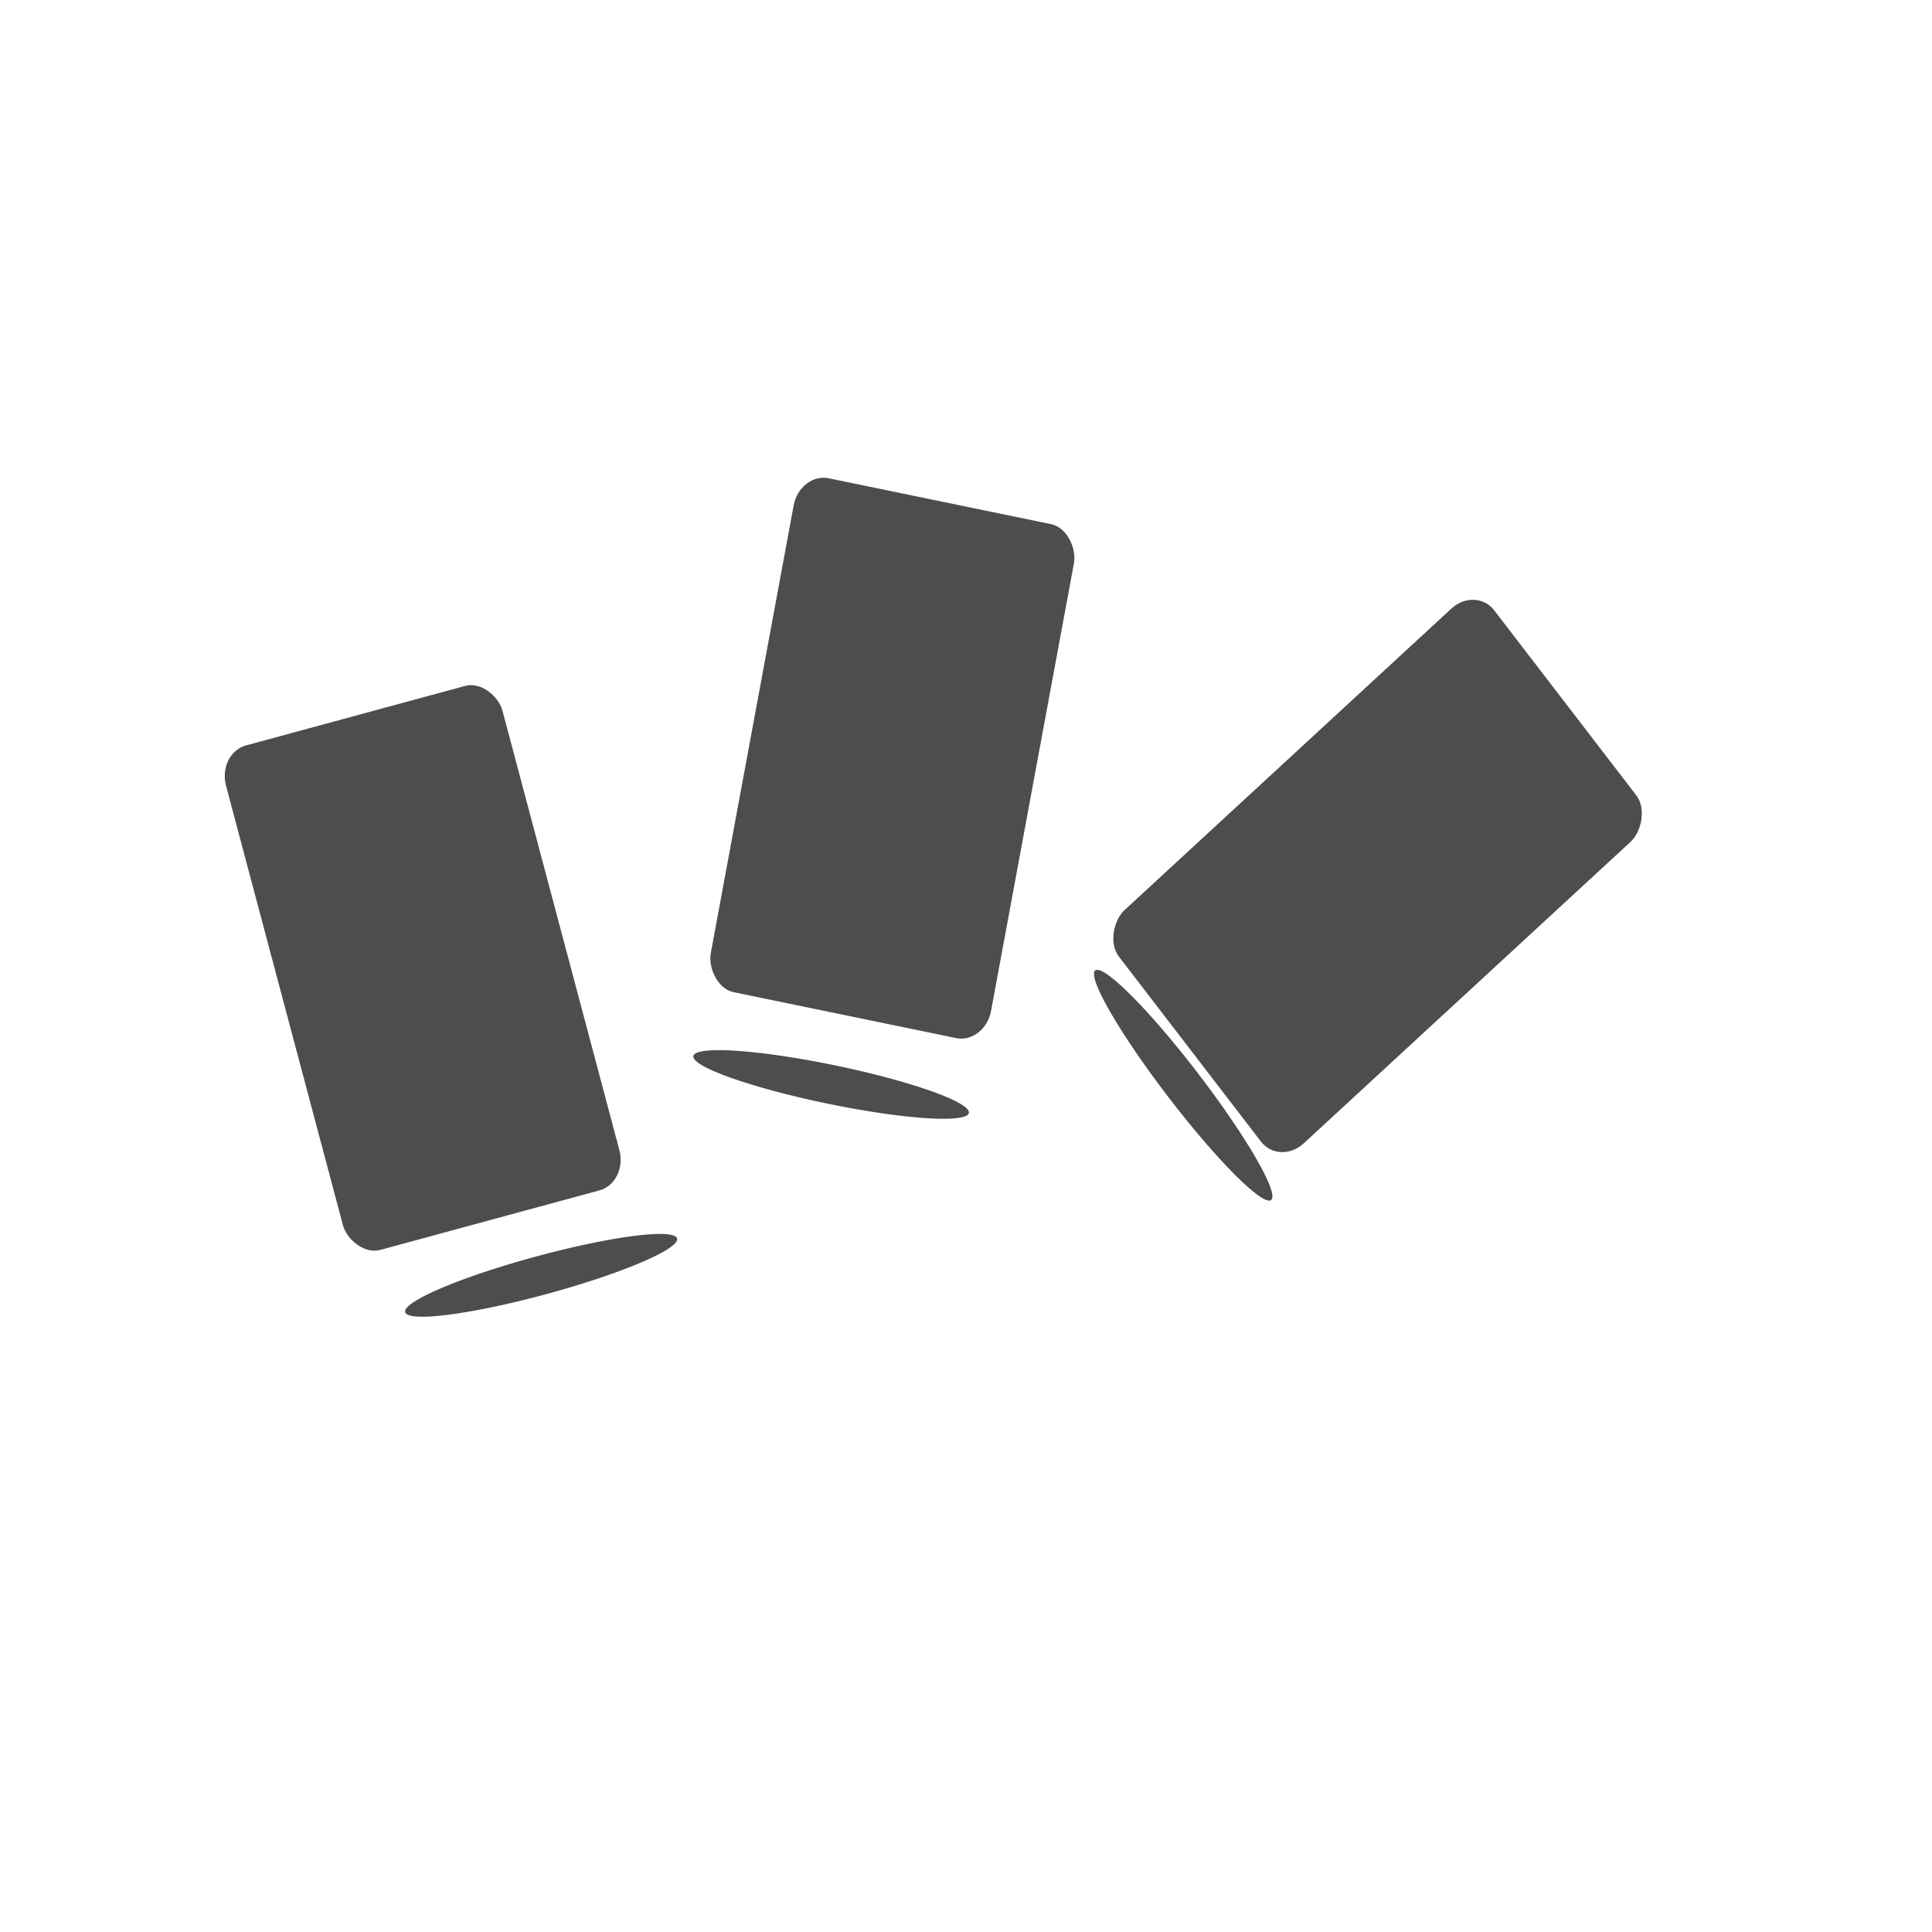 <?xml version="1.0" encoding="UTF-8" standalone="no"?>
<!-- Created with Inkscape (http://www.inkscape.org/) -->

<svg
   xmlns:dc="http://purl.org/dc/elements/1.1/"
   xmlns:cc="http://creativecommons.org/ns#"
   xmlns:rdf="http://www.w3.org/1999/02/22-rdf-syntax-ns#"
   xmlns:svg="http://www.w3.org/2000/svg"
   xmlns="http://www.w3.org/2000/svg"
   xmlns:sodipodi="http://sodipodi.sourceforge.net/DTD/sodipodi-0.dtd"
   xmlns:inkscape="http://www.inkscape.org/namespaces/inkscape"
   width="22"
   height="22"
   id="svg2"
   version="1.1"
   inkscape:version="0.91 r13725"
   viewBox="0 0 22 22"
   sodipodi:docname="urban-terror.svg">
  <defs
     id="defs4" />
  <sodipodi:namedview
     id="base"
     pagecolor="#ffffff"
     bordercolor="#666666"
     borderopacity="1.0"
     inkscape:pageopacity="0.0"
     inkscape:pageshadow="2"
     inkscape:zoom="11.545319"
     inkscape:cx="41.602478"
     inkscape:cy="-6.669753"
     inkscape:document-units="px"
     inkscape:current-layer="layer1"
     showgrid="true"
     units="px"
     inkscape:showpageshadow="false"
     inkscape:window-width="1920"
     inkscape:window-height="1005"
     inkscape:window-x="-4"
     inkscape:window-y="33"
     inkscape:window-maximized="1"
     showguides="true">
    <inkscape:grid
       type="xygrid"
       id="grid4101" />
    <sodipodi:guide
       position="2,20"
       orientation="18,0"
       id="guide4107" />
    <sodipodi:guide
       position="2,2"
       orientation="0,18"
       id="guide4109" />
    <sodipodi:guide
       position="20,2"
       orientation="-18,0"
       id="guide4111" />
    <sodipodi:guide
       position="20,20"
       orientation="0,-18"
       id="guide4113" />
    <sodipodi:guide
       position="3,19"
       orientation="16,0"
       id="guide4115" />
    <sodipodi:guide
       position="3,3"
       orientation="0,16"
       id="guide4117" />
    <sodipodi:guide
       position="19,3"
       orientation="-16,0"
       id="guide4119" />
    <sodipodi:guide
       position="19,19"
       orientation="0,-16"
       id="guide4121" />
    <sodipodi:guide
       position="10,6"
       orientation="-7,0"
       id="guide4162" />
    <sodipodi:guide
       position="11,12"
       orientation="5,0"
       id="guide4280" />
    <sodipodi:guide
       position="11,7"
       orientation="0,5"
       id="guide4282" />
    <sodipodi:guide
       position="16,7"
       orientation="-5,0"
       id="guide4284" />
    <sodipodi:guide
       position="16,12"
       orientation="0,-5"
       id="guide4286" />
    <sodipodi:guide
       position="5,13"
       orientation="6,0"
       id="guide4294" />
    <sodipodi:guide
       position="5,7"
       orientation="0,6"
       id="guide4296" />
    <sodipodi:guide
       position="11,7"
       orientation="-6,0"
       id="guide4298" />
  </sodipodi:namedview>
  <g
     inkscape:label="Capa 1"
     inkscape:groupmode="layer"
     id="layer1"
     transform="translate(0,-1030.362)">
    <g
       id="g4173"
       transform="translate(-7.799,-11.505)">
      <rect
         transform="matrix(-0.979,-0.202,0.182,-0.983,0,0)"
         width="3.26"
         height="5.953"
         rx="0.337"
         ry="0.385"
         x="-210.66"
         y="-1028.69"
         id="rect5907"
         style="fill:#4d4d4d;fill-opacity:1;stroke:none" />
      <path
         inkscape:connector-curvature="0"
         d="m 15.694,1053.892 a 1.602,0.222 11.692 0 1 3.138,0.648 1.602,0.222 11.692 0 1 -3.138,-0.648 z"
         id="path5917"
         style="fill:#4d4d4d;fill-opacity:1;stroke:none" />
      <rect
         transform="matrix(-0.609,-0.793,0.735,-0.678,0,0)"
         width="3.35"
         height="5.815"
         rx="0.347"
         ry="0.376"
         x="-794.064"
         y="-627.505"
         id="rect5781"
         style="fill:#4d4d4d;fill-opacity:1;stroke:none" />
      <path
         inkscape:connector-curvature="0"
         d="m 20.265,1052.923 a 1.647,0.216 52.555 1 1 2.006,2.611 1.647,0.216 52.555 0 1 -2.006,-2.611 z"
         id="path5791"
         style="fill:#4d4d4d;fill-opacity:1;stroke:none" />
      <rect
         transform="matrix(-0.965,0.262,-0.257,-0.966,0,0)"
         width="3.262"
         height="5.947"
         rx="0.338"
         ry="0.385"
         x="256.901"
         y="-1022.801"
         id="rect5941"
         style="fill:#4d4d4d;fill-opacity:1;stroke:none" />
      <path
         inkscape:connector-curvature="0"
         d="m 12.415,1056.815 a 0.222,1.604 74.83 1 1 3.095,-0.839 0.222,1.604 74.83 0 1 -3.095,0.839 z"
         id="path5951"
         style="fill:#4d4d4d;fill-opacity:1;stroke:none" />
    </g>
  </g>
</svg>
